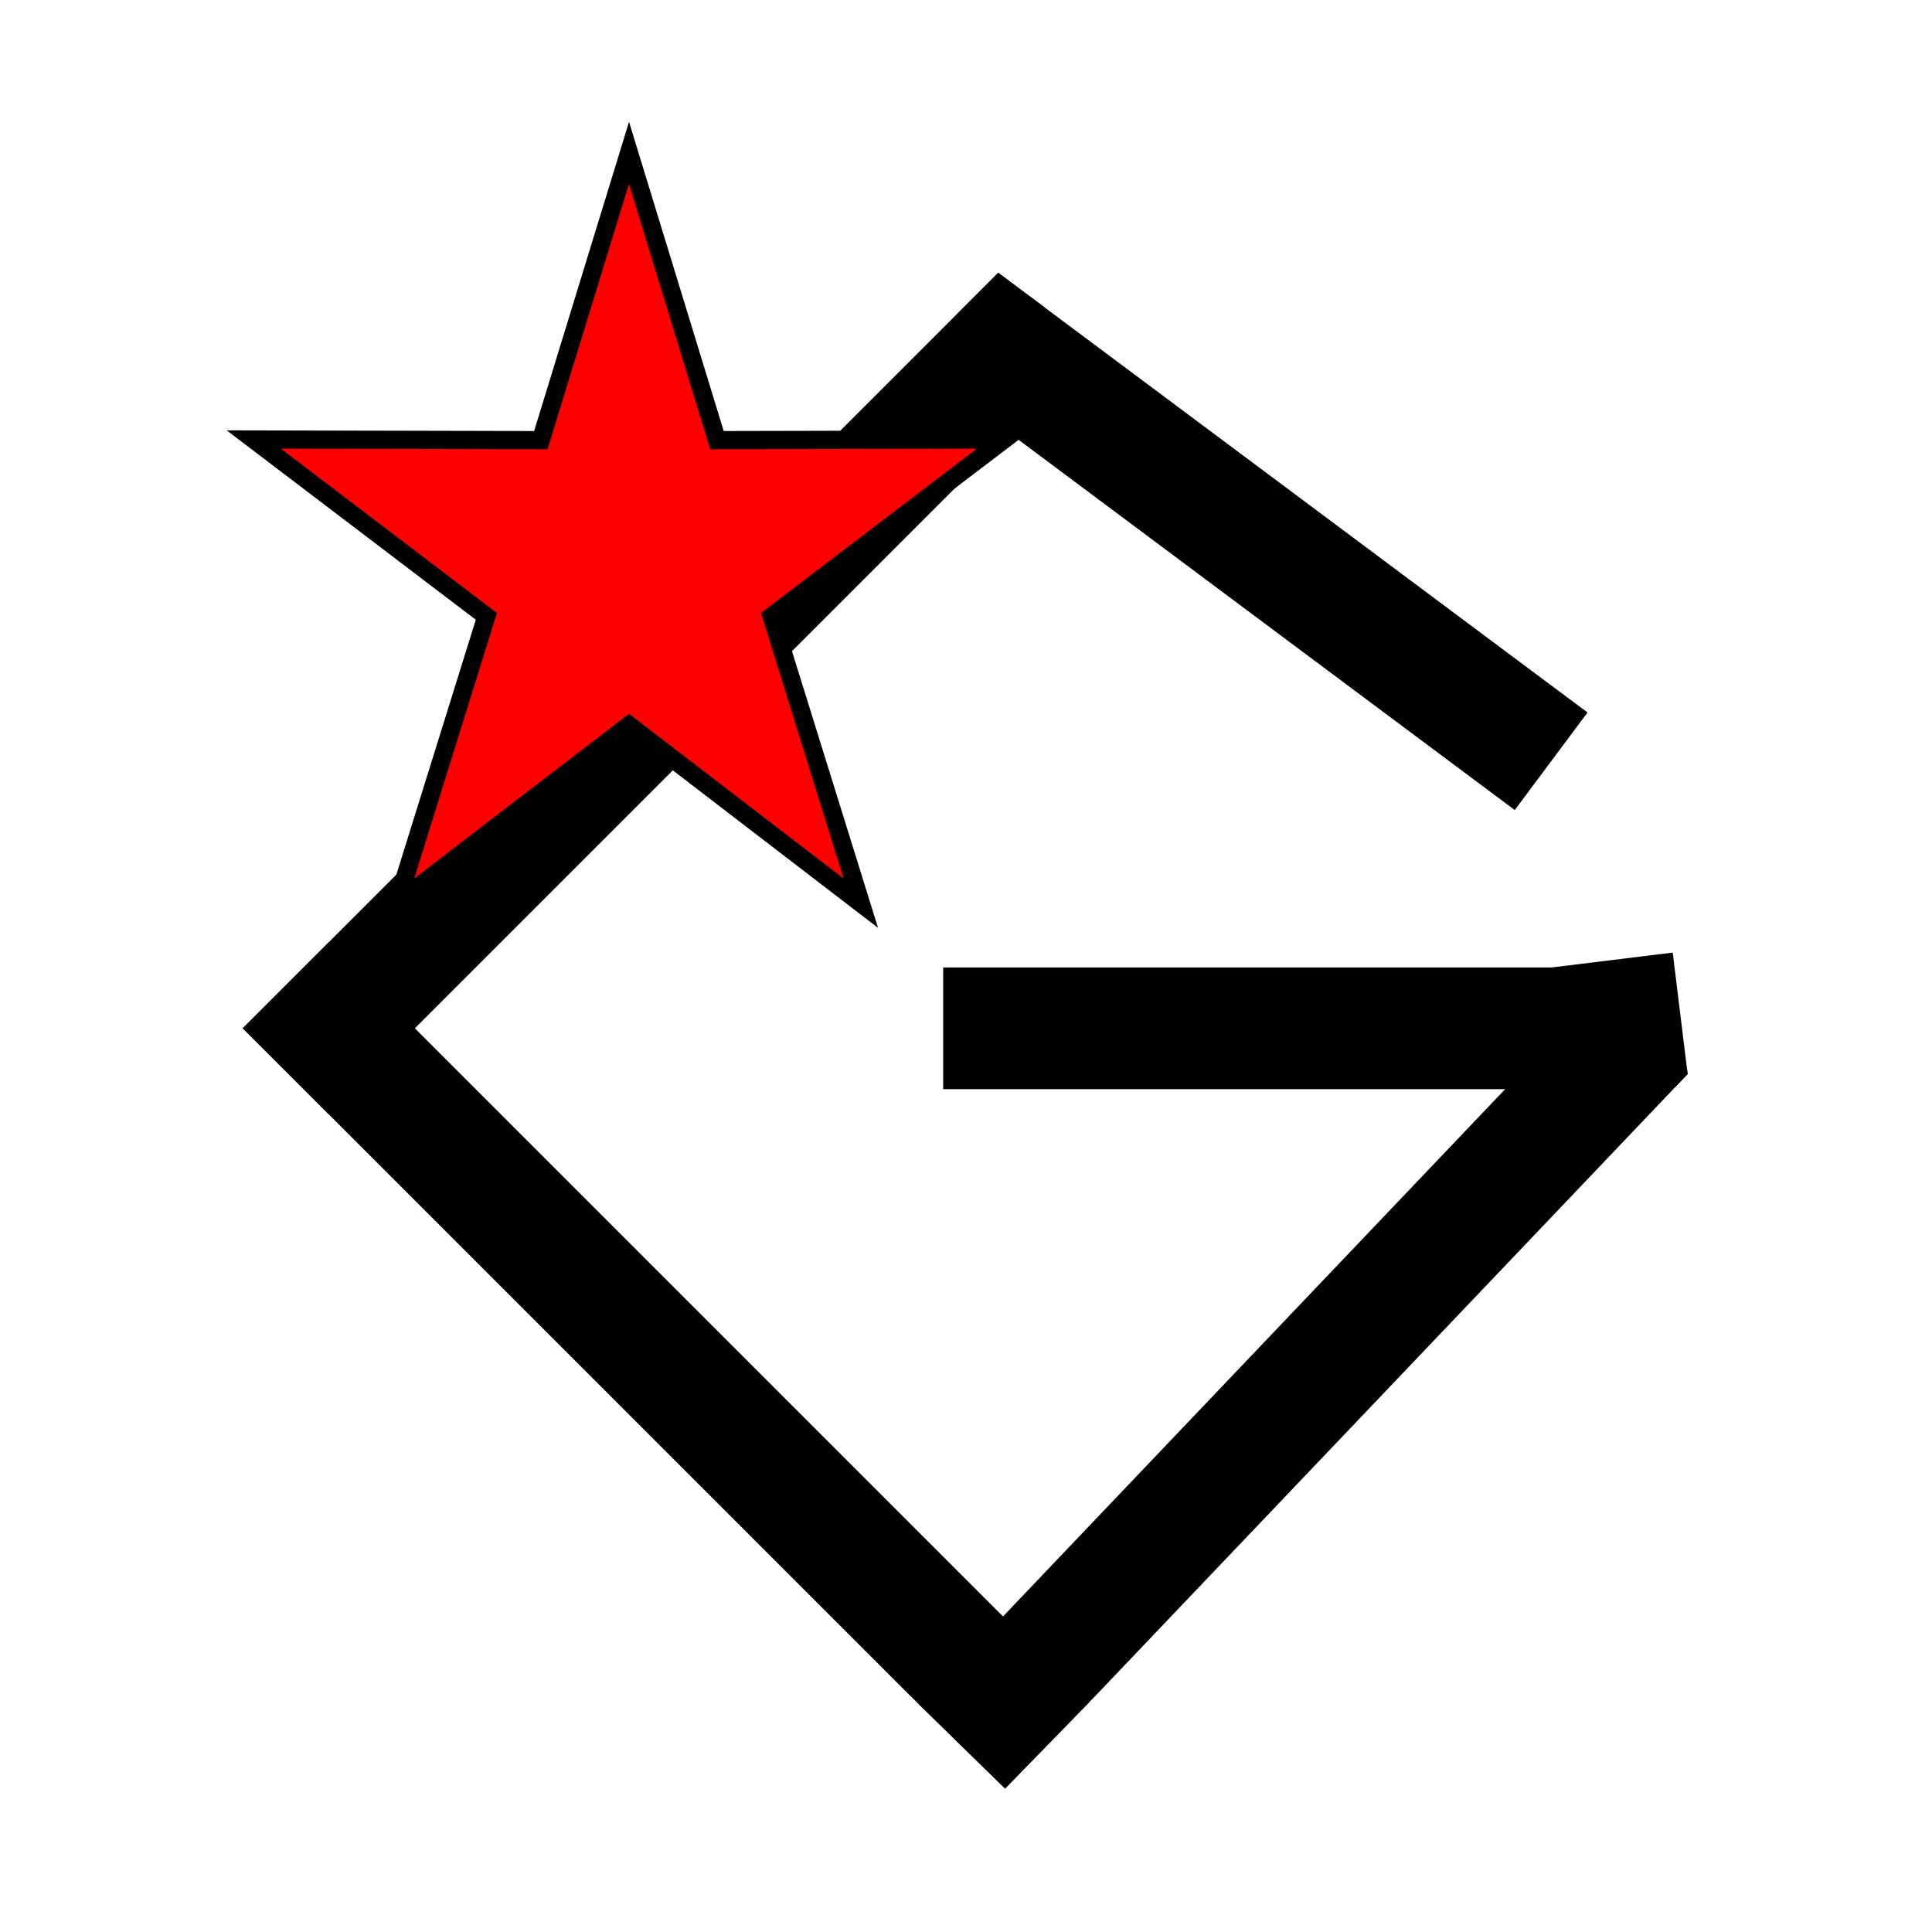 <?xml version="1.0" encoding="UTF-8" standalone="no"?>
<!DOCTYPE svg PUBLIC "-//W3C//DTD SVG 1.1//EN" "http://www.w3.org/Graphics/SVG/1.1/DTD/svg11.dtd">
<svg version="1.1" xmlns="http://www.w3.org/2000/svg" xmlns:xlink="http://www.w3.org/1999/xlink" preserveAspectRatio="xMidYMid meet" viewBox="0 0 640 640"><defs><path d="M80.41 340.64L94.66 354.89L300.99 561.22L332.94 592.47L360.74 563.95L346.85 550.06L123.17 326.38L108.92 312.12L80.41 340.64Z" id="a1fm4C0U6g"></path><path d="M317.33 103.72L304.39 121.06L320.55 133.11L485.62 256.28L501.78 268.34L525.89 236.02L509.73 223.97L344.66 100.8L330.68 90.37L317.33 103.72Z" id="a2ImwgCvKE"></path><path d="M516.84 341.66L496.98 362.5L318.01 550.43L304.47 564.64L332.95 592.49L363.04 561.6L363.04 561.6L526.18 390.32L546.03 369.47L559.05 355.8L558.81 353.8L530.74 327.07L516.84 341.66Z" id="e7gYME4C6"></path><path d="M312.44 320.48L312.44 360.8L521.78 360.8L521.78 320.48L332.61 320.48L312.44 320.48Z" id="d2LbyfEobV"></path><path d="M318.34 102.7L94.66 326.38L80.41 340.64L108.92 369.15L123.17 354.89L346.85 131.2L361.11 116.94L345.81 101.65L330.68 90.36L318.34 102.7Z" id="bTdAbd8mb"></path><path d="M208.37 50.64L237.51 145.8L332.6 145.59L255.61 204.17L285.16 299.19L208.37 240.25L131.51 299.19L161.12 204.17L84.06 145.59L179.16 145.8L208.37 50.64Z" id="b7nS27JcB5"></path><path d="M503.36 321.79L508.75 365.71L555.01 360.04L559.05 355.79L554.11 315.56L503.36 321.79Z" id="b2Nfr4mbi2"></path></defs><g><g><g><use xlink:href="#a1fm4C0U6g" opacity="1" fill="#000000" fill-opacity="1"></use><g><use xlink:href="#a1fm4C0U6g" opacity="1" fill-opacity="0" stroke="#000000" stroke-width="1" stroke-opacity="0"></use></g></g><g><use xlink:href="#a2ImwgCvKE" opacity="1" fill="#000000" fill-opacity="1"></use><g><use xlink:href="#a2ImwgCvKE" opacity="1" fill-opacity="0" stroke="#000000" stroke-width="1" stroke-opacity="0"></use></g></g><g><use xlink:href="#e7gYME4C6" opacity="1" fill="#000000" fill-opacity="1"></use><g><use xlink:href="#e7gYME4C6" opacity="1" fill-opacity="0" stroke="#000000" stroke-width="1" stroke-opacity="0"></use></g></g><g><use xlink:href="#d2LbyfEobV" opacity="1" fill="#000000" fill-opacity="1"></use><g><use xlink:href="#d2LbyfEobV" opacity="1" fill-opacity="0" stroke="#000000" stroke-width="1" stroke-opacity="0"></use></g></g><g><use xlink:href="#bTdAbd8mb" opacity="1" fill="#000000" fill-opacity="1"></use><g><use xlink:href="#bTdAbd8mb" opacity="1" fill-opacity="0" stroke="#000000" stroke-width="1" stroke-opacity="0"></use></g></g><g><use xlink:href="#b7nS27JcB5" opacity="1" fill="#ff0000" fill-opacity="1"></use><g><use xlink:href="#b7nS27JcB5" opacity="1" fill-opacity="0" stroke="#000000" stroke-width="6.03" stroke-opacity="1"></use></g></g><g><use xlink:href="#b2Nfr4mbi2" opacity="1" fill="#000000" fill-opacity="1"></use><g><use xlink:href="#b2Nfr4mbi2" opacity="1" fill-opacity="0" stroke="#000000" stroke-width="1" stroke-opacity="0"></use></g></g></g></g></svg>
